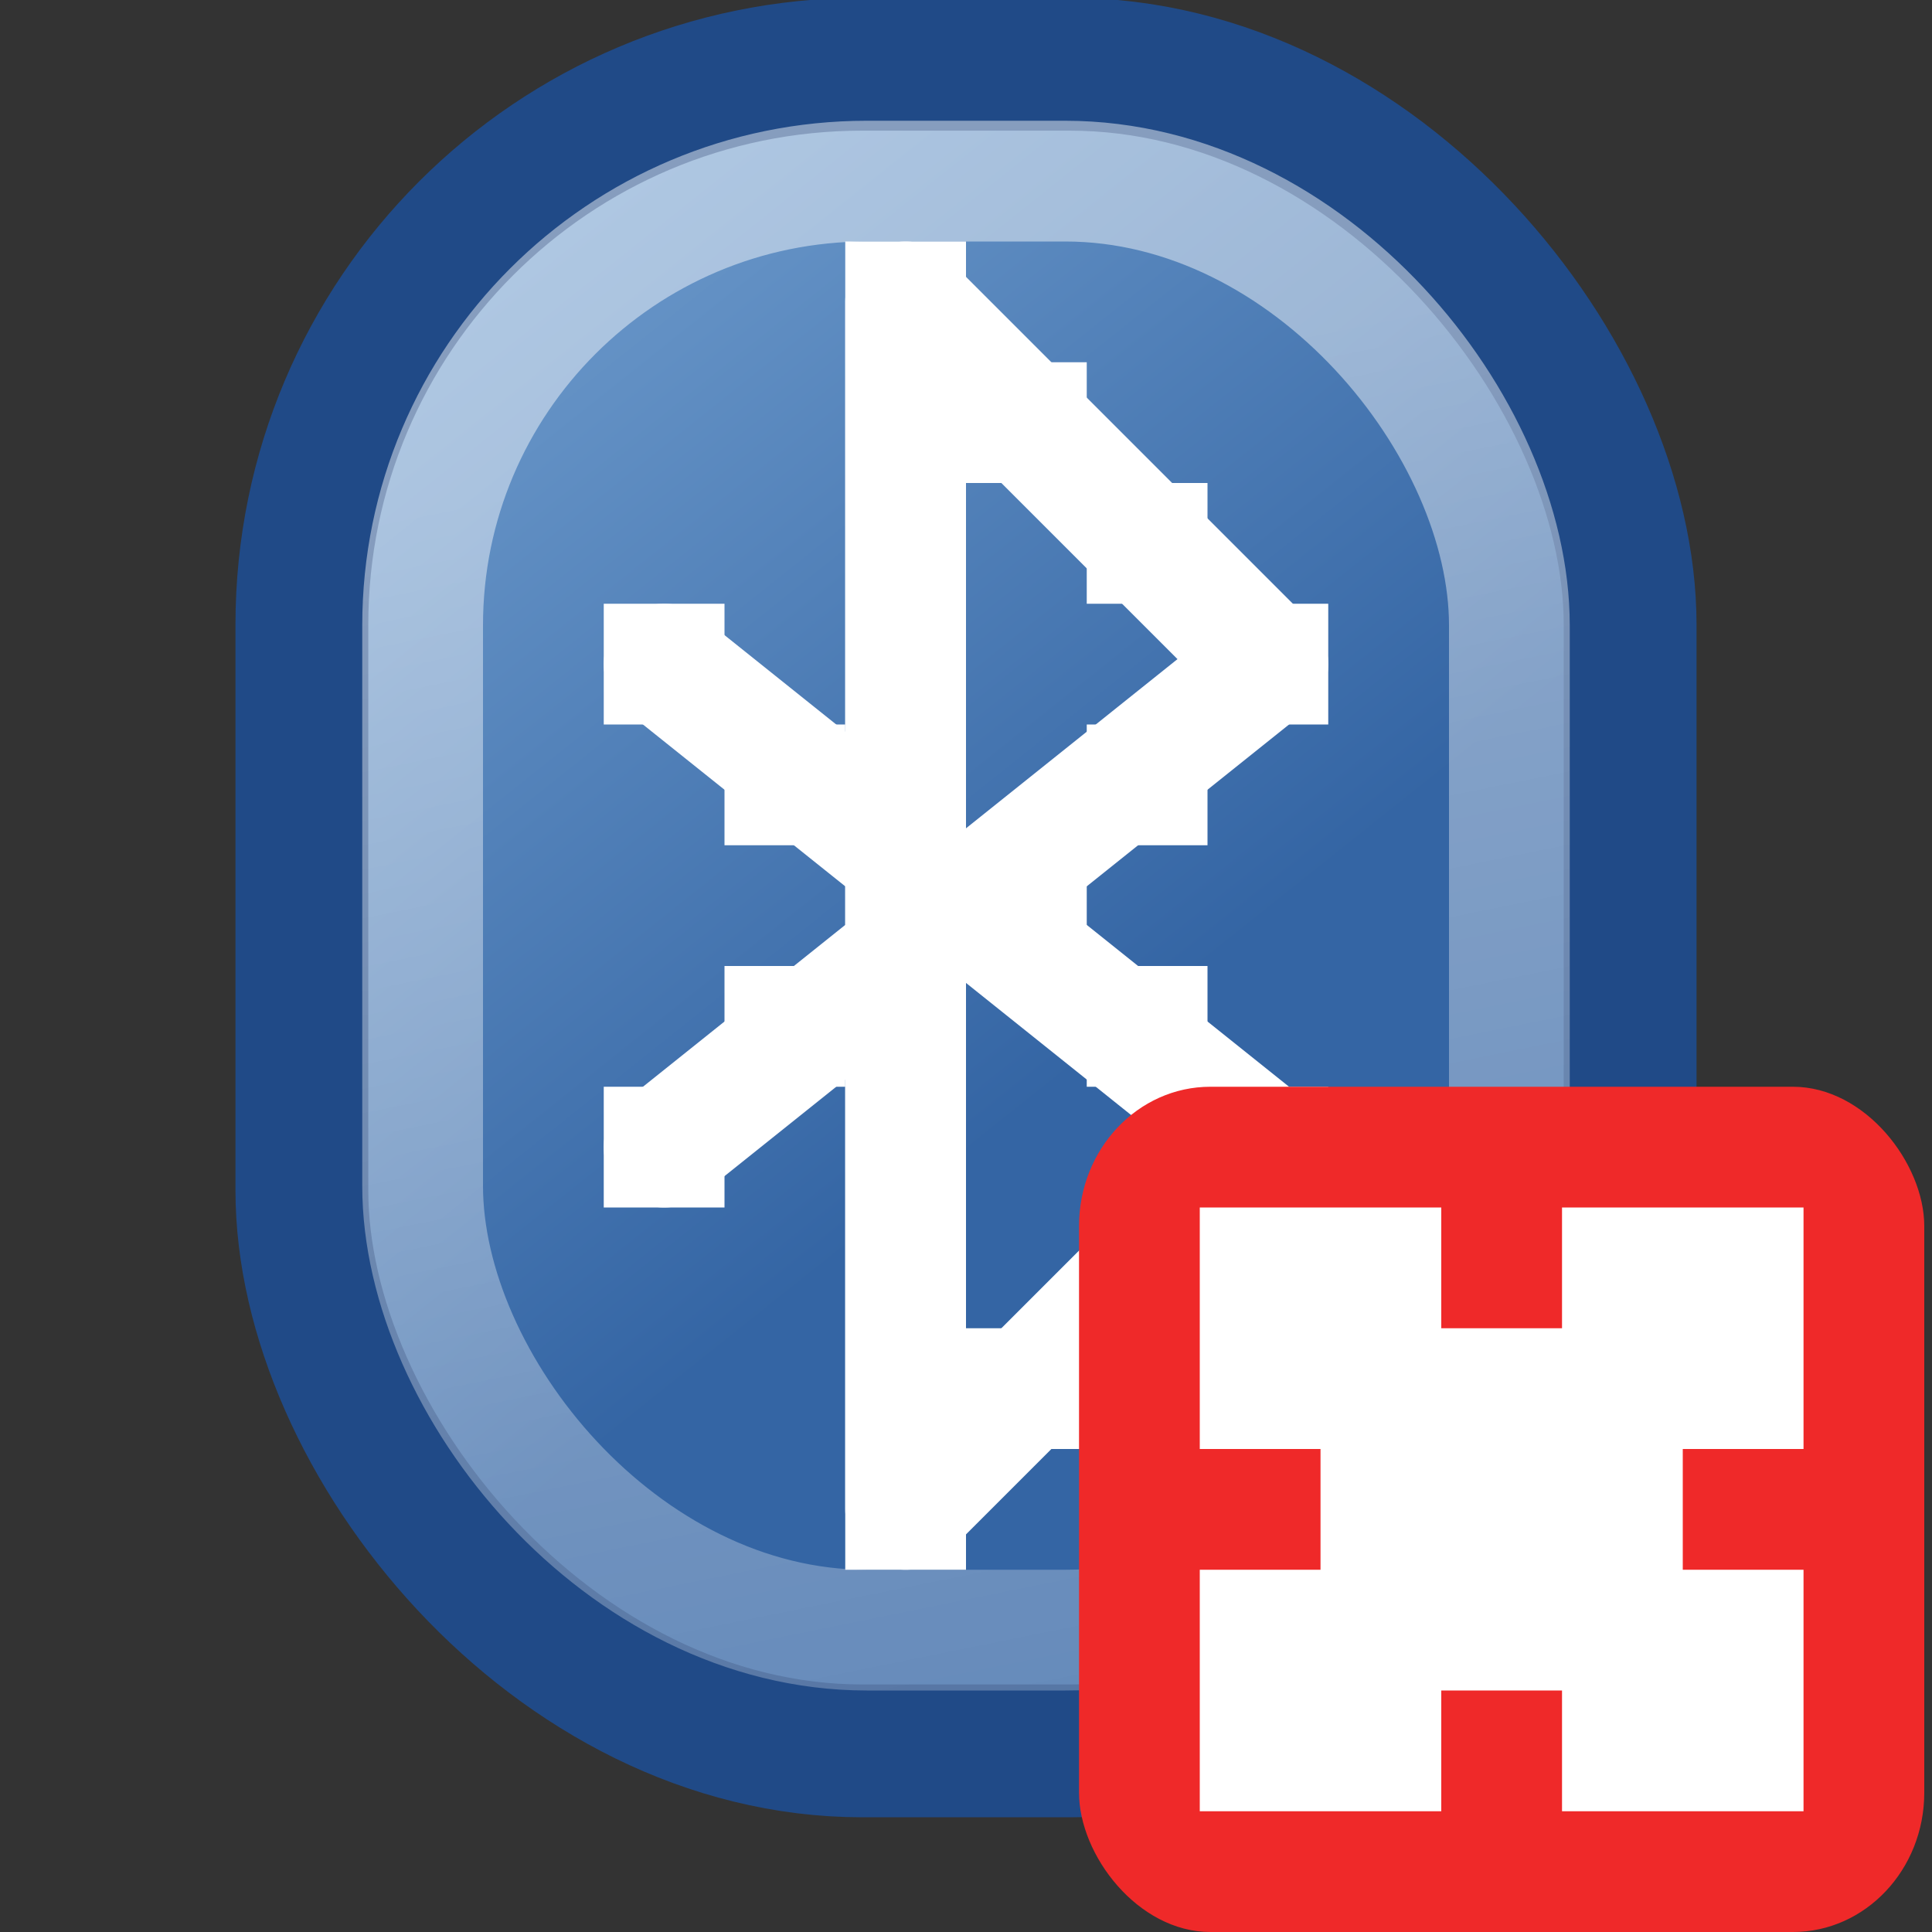 <?xml version="1.0" encoding="UTF-8" standalone="no"?>
<!-- Created with Inkscape (http://www.inkscape.org/) -->
<svg
   xmlns:dc="http://purl.org/dc/elements/1.1/"
   xmlns:cc="http://creativecommons.org/ns#"
   xmlns:rdf="http://www.w3.org/1999/02/22-rdf-syntax-ns#"
   xmlns:svg="http://www.w3.org/2000/svg"
   xmlns="http://www.w3.org/2000/svg"
   xmlns:xlink="http://www.w3.org/1999/xlink"
   xmlns:sodipodi="http://sodipodi.sourceforge.net/DTD/sodipodi-0.dtd"
   xmlns:inkscape="http://www.inkscape.org/namespaces/inkscape"
   width="16"
   height="16"
   id="svg2160"
   sodipodi:version="0.32"
   inkscape:version="0.46"
   version="1.0"
   sodipodi:docname="hicolor_status_16x16_bluetooth-disabled.svg"
   sodipodi:docbase="/home/lapo/Scrivania/bluetooth-icons"
   inkscape:output_extension="org.inkscape.output.svg.inkscape"
   inkscape:export-filename="/home/andreas/development/mate-bluetooth/icons/hicolor_status_16x16_bluetooth-disabled.png"
   inkscape:export-xdpi="90"
   inkscape:export-ydpi="90">
  <rect width="100%" height="100%" fill="#333333" stroke="none"/>
  <defs
     id="defs2162">
    <inkscape:perspective
       sodipodi:type="inkscape:persp3d"
       inkscape:vp_x="0 : 8 : 1"
       inkscape:vp_y="0 : 1000 : 0"
       inkscape:vp_z="16 : 8 : 1"
       inkscape:persp3d-origin="8 : 5.3333333 : 1"
       id="perspective35" />
    <linearGradient
       inkscape:collect="always"
       id="linearGradient3236">
      <stop
         style="stop-color:#ffffff;stop-opacity:1;"
         offset="0"
         id="stop3238" />
      <stop
         style="stop-color:#ffffff;stop-opacity:0;"
         offset="1"
         id="stop3240" />
    </linearGradient>
    <linearGradient
       inkscape:collect="always"
       id="linearGradient8666">
      <stop
         style="stop-color:#729fcf;stop-opacity:1"
         offset="0"
         id="stop8668" />
      <stop
         style="stop-color:#3465a4;stop-opacity:1"
         offset="1"
         id="stop8670" />
    </linearGradient>
    <linearGradient
       inkscape:collect="always"
       xlink:href="#linearGradient3236"
       id="linearGradient2254"
       gradientUnits="userSpaceOnUse"
       x1="5.837"
       y1="3.7"
       x2="10.424"
       y2="26.346"
       gradientTransform="translate(-70,0)" />
    <linearGradient
       inkscape:collect="always"
       xlink:href="#linearGradient8666"
       id="linearGradient2257"
       gradientUnits="userSpaceOnUse"
       gradientTransform="matrix(1,0,0,0.931,-70,6.66667e-2)"
       x1="4.288"
       y1="0.622"
       x2="10.619"
       y2="8" />
    <radialGradient
       gradientUnits="userSpaceOnUse"
       gradientTransform="matrix(6.126,0,0,10.108,-19.491,-245.562)"
       r="0.5"
       fy="27.117"
       fx="3.802"
       cy="27.117"
       cx="3.802"
       id="radialGradient7161"
       xlink:href="#linearGradient7155"
       inkscape:collect="always" />
    <radialGradient
       gradientUnits="userSpaceOnUse"
       gradientTransform="matrix(8.559,0,0,16.325,-41.573,-121.317)"
       r="0.5"
       fy="7.797"
       fx="5.5"
       cy="7.797"
       cx="5.5"
       id="radialGradient7149"
       xlink:href="#linearGradient7143"
       inkscape:collect="always" />
    <linearGradient
       gradientUnits="userSpaceOnUse"
       y2="35.763"
       x2="4.521"
       y1="23.95"
       x1="3.74"
       id="linearGradient7139"
       xlink:href="#linearGradient7133"
       inkscape:collect="always" />
    <linearGradient
       y2="34.136"
       x2="13.125"
       y1="20.375"
       x1="11.875"
       gradientTransform="matrix(0.5,0,0,0.498,-3.948,15.755)"
       gradientUnits="userSpaceOnUse"
       id="linearGradient6138"
       xlink:href="#linearGradient5254"
       inkscape:collect="always" />
    <linearGradient
       y2="20.976"
       x2="15.125"
       y1="26.997"
       x1="14.241"
       gradientTransform="matrix(0.5,0,0,0.498,-3.948,15.755)"
       gradientUnits="userSpaceOnUse"
       id="linearGradient6136"
       xlink:href="#linearGradient6371"
       inkscape:collect="always" />
    <linearGradient
       y2="30.314"
       x2="4.596"
       y1="14.457"
       x1="4.596"
       gradientTransform="matrix(0.333,0,0,0.311,-1.689,19.948)"
       gradientUnits="userSpaceOnUse"
       id="linearGradient6123"
       xlink:href="#linearGradient5254"
       inkscape:collect="always" />
    <linearGradient
       y2="35.054"
       x2="2.925"
       y1="24.368"
       x1="2.685"
       gradientTransform="matrix(0.861,0,0,0.507,-1.712,11.858)"
       gradientUnits="userSpaceOnUse"
       id="linearGradient6121"
       xlink:href="#linearGradient10055"
       inkscape:collect="always" />
    <radialGradient
       r="2.906"
       fy="21.844"
       fx="20.844"
       cy="21.844"
       cx="20.844"
       gradientUnits="userSpaceOnUse"
       id="radialGradient21688"
       xlink:href="#linearGradient21644"
       inkscape:collect="always" />
    <radialGradient
       r="2.906"
       fy="21.844"
       fx="20.844"
       cy="21.844"
       cx="20.844"
       gradientUnits="userSpaceOnUse"
       id="radialGradient21686"
       xlink:href="#linearGradient21662"
       inkscape:collect="always" />
    <radialGradient
       r="2.906"
       fy="21.844"
       fx="20.844"
       cy="21.844"
       cx="20.844"
       gradientUnits="userSpaceOnUse"
       id="radialGradient21684"
       xlink:href="#linearGradient21622"
       inkscape:collect="always" />
    <radialGradient
       gradientUnits="userSpaceOnUse"
       gradientTransform="matrix(1.915,-0.506,0.655,2.477,-48.624,-29.619)"
       r="6"
       fy="22.5"
       fx="7.14"
       cy="22.5"
       cx="7.14"
       id="radialGradient8199"
       xlink:href="#linearGradient9086"
       inkscape:collect="always" />
    <linearGradient
       gradientTransform="translate(-28,0)"
       gradientUnits="userSpaceOnUse"
       y2="32.629"
       x2="16.188"
       y1="18.812"
       x1="17.25"
       id="linearGradient6393"
       xlink:href="#linearGradient6387"
       inkscape:collect="always" />
    <linearGradient
       id="linearGradient6371">
      <stop
         id="stop6373"
         offset="0"
         style="stop-color:#888a85;stop-opacity:1" />
      <stop
         id="stop6375"
         offset="1"
         style="stop-color:#d3d7cf;stop-opacity:1;" />
    </linearGradient>
    <linearGradient
       id="linearGradient6387">
      <stop
         id="stop6389"
         offset="0"
         style="stop-color:white;stop-opacity:1;" />
      <stop
         id="stop6391"
         offset="1"
         style="stop-color:white;stop-opacity:0;" />
    </linearGradient>
    <linearGradient
       id="linearGradient9086">
      <stop
         style="stop-color:black;stop-opacity:1;"
         offset="0"
         id="stop9088" />
      <stop
         style="stop-color:black;stop-opacity:0;"
         offset="1"
         id="stop9090" />
    </linearGradient>
    <linearGradient
       id="linearGradient21622">
      <stop
         id="stop21624"
         offset="0"
         style="stop-color:#3465a4;stop-opacity:0;" />
      <stop
         style="stop-color:#3465a4;stop-opacity:0;"
         offset="0.792"
         id="stop21630" />
      <stop
         id="stop21626"
         offset="1"
         style="stop-color:#3465a4;stop-opacity:1" />
    </linearGradient>
    <linearGradient
       id="linearGradient21644">
      <stop
         style="stop-color:#3465a4;stop-opacity:0;"
         offset="0"
         id="stop21646" />
      <stop
         id="stop21648"
         offset="0.625"
         style="stop-color:#3465a4;stop-opacity:0;" />
      <stop
         style="stop-color:#3465a4;stop-opacity:1"
         offset="1"
         id="stop21650" />
    </linearGradient>
    <linearGradient
       id="linearGradient21662">
      <stop
         style="stop-color:#3465a4;stop-opacity:0;"
         offset="0"
         id="stop21664" />
      <stop
         id="stop21666"
         offset="0.75"
         style="stop-color:#3465a4;stop-opacity:0;" />
      <stop
         style="stop-color:#3465a4;stop-opacity:1"
         offset="1"
         id="stop21668" />
    </linearGradient>
    <linearGradient
       id="linearGradient10055">
      <stop
         id="stop10057"
         offset="0"
         style="stop-color:#bebebe;stop-opacity:1;" />
      <stop
         style="stop-color:#e8e8e8;stop-opacity:1;"
         offset="0.375"
         id="stop10061" />
      <stop
         id="stop10059"
         offset="1"
         style="stop-color:#5c5c5c;stop-opacity:1;" />
    </linearGradient>
    <linearGradient
       id="linearGradient5254">
      <stop
         style="stop-color:#707469;stop-opacity:1;"
         offset="0"
         id="stop5256" />
      <stop
         style="stop-color:#2e3335;stop-opacity:1;"
         offset="1"
         id="stop5258" />
    </linearGradient>
    <linearGradient
       id="linearGradient7133"
       inkscape:collect="always">
      <stop
         id="stop7135"
         offset="0"
         style="stop-color:#ffffff;stop-opacity:1;" />
      <stop
         id="stop7137"
         offset="1"
         style="stop-color:#ffffff;stop-opacity:0;" />
    </linearGradient>
    <linearGradient
       id="linearGradient7143"
       inkscape:collect="always">
      <stop
         id="stop7145"
         offset="0"
         style="stop-color:#ffffff;stop-opacity:1;" />
      <stop
         id="stop7147"
         offset="1"
         style="stop-color:#ffffff;stop-opacity:0;" />
    </linearGradient>
    <linearGradient
       id="linearGradient7155"
       inkscape:collect="always">
      <stop
         id="stop7157"
         offset="0"
         style="stop-color:#555753;stop-opacity:1;" />
      <stop
         id="stop7159"
         offset="1"
         style="stop-color:#555753;stop-opacity:0;" />
    </linearGradient>
    <inkscape:perspective
       id="perspective9174"
       inkscape:persp3d-origin="8 : 5.3333333 : 1"
       inkscape:vp_z="16 : 8 : 1"
       inkscape:vp_y="0 : 1000 : 0"
       inkscape:vp_x="0 : 8 : 1"
       sodipodi:type="inkscape:persp3d" />
    <radialGradient
       inkscape:collect="always"
       xlink:href="#linearGradient7155"
       id="radialGradient9264"
       gradientUnits="userSpaceOnUse"
       gradientTransform="matrix(6.126,0,0,10.108,-18.793,-264.481)"
       cx="3.802"
       cy="27.117"
       fx="3.802"
       fy="27.117"
       r="0.5" />
    <radialGradient
       inkscape:collect="always"
       xlink:href="#linearGradient7143"
       id="radialGradient9267"
       gradientUnits="userSpaceOnUse"
       gradientTransform="matrix(8.559,0,0,16.325,-41.573,-121.317)"
       cx="5.5"
       cy="7.797"
       fx="5.5"
       fy="7.797"
       r="0.5" />
    <linearGradient
       inkscape:collect="always"
       xlink:href="#linearGradient10055"
       id="linearGradient9270"
       gradientUnits="userSpaceOnUse"
       gradientTransform="matrix(0.861,0,0,0.507,-1.014,-7.061)"
       x1="2.685"
       y1="24.368"
       x2="2.925"
       y2="35.054" />
    <linearGradient
       inkscape:collect="always"
       xlink:href="#linearGradient5254"
       id="linearGradient9272"
       gradientUnits="userSpaceOnUse"
       gradientTransform="matrix(0.333,0,0,0.311,-0.991,1.029)"
       x1="4.596"
       y1="14.457"
       x2="4.596"
       y2="30.314" />
    <linearGradient
       inkscape:collect="always"
       xlink:href="#linearGradient6371"
       id="linearGradient9277"
       gradientUnits="userSpaceOnUse"
       gradientTransform="matrix(0.5,0,0,0.498,-3.25,-3.164)"
       x1="14.241"
       y1="26.997"
       x2="15.125"
       y2="20.976" />
    <linearGradient
       inkscape:collect="always"
       xlink:href="#linearGradient5254"
       id="linearGradient9279"
       gradientUnits="userSpaceOnUse"
       gradientTransform="matrix(0.5,0,0,0.498,-3.25,-3.164)"
       x1="11.875"
       y1="20.375"
       x2="13.125"
       y2="34.136" />
  </defs>
  <sodipodi:namedview
     id="base"
     pagecolor="#ffffff"
     bordercolor="#666666"
     borderopacity="1.0"
     inkscape:pageopacity="0.0"
     inkscape:pageshadow="2"
     inkscape:zoom="1"
     inkscape:cx="6.5667748"
     inkscape:cy="5.4702576"
     inkscape:current-layer="g9226"
     showgrid="false"
     inkscape:grid-bbox="true"
     inkscape:document-units="px"
     width="16px"
     height="16px"
     inkscape:window-width="872"
     inkscape:window-height="770"
     inkscape:window-x="95"
     inkscape:window-y="97"
     inkscape:grid-points="true"
     inkscape:showpageshadow="false"
     showborder="true">
    <inkscape:grid
       id="GridFromPre046Settings"
       type="xygrid"
       originx="0px"
       originy="0px"
       spacingx="0.5px"
       spacingy="0.5px"
       color="#0000ff"
       empcolor="#0000ff"
       opacity="0.2"
       empopacity="0.4"
       empspacing="2" />
  </sodipodi:namedview>
  <g
     id="layer1"
     inkscape:label="Layer 1"
     inkscape:groupmode="layer">
    <g
       id="g2254"
       transform="translate(70,0)">
      <rect
         ry="4.642"
         rx="4.642"
         y="0.532"
         x="-67.5"
         height="13.968"
         width="11"
         id="rect2168"
         style="color:#000000;fill:url(#linearGradient2257);fill-opacity:1;fill-rule:evenodd;stroke:#204a87;stroke-width:1.1;stroke-linecap:butt;stroke-linejoin:miter;marker:none;marker-start:none;marker-mid:none;marker-end:none;stroke-miterlimit:4;stroke-dasharray:none;stroke-dashoffset:0;stroke-opacity:1;visibility:visible;display:inline;overflow:visible" />
      <rect
         ry="3.679"
         rx="3.679"
         y="1.5"
         x="-66.5"
         height="12"
         width="9"
         id="rect3161"
         style="opacity:0.459;color:#000000;fill:none;fill-opacity:1;fill-rule:evenodd;stroke:url(#linearGradient2254);stroke-width:1;stroke-linecap:butt;stroke-linejoin:miter;marker:none;marker-start:none;marker-mid:none;marker-end:none;stroke-miterlimit:4;stroke-dasharray:none;stroke-dashoffset:0;stroke-opacity:1;visibility:visible;display:inline;overflow:visible" />
      <g
         id="g2259">
        <path
           style="fill:none;fill-rule:evenodd;stroke:#ffffff;stroke-width:1;stroke-linecap:round;stroke-linejoin:round;stroke-miterlimit:4;stroke-dasharray:none;stroke-opacity:1"
           d="M -64.5,9.5 L -59.5,5.5 L -62.5,2.5 L -62.5,12.5 L -59.5,9.5 L -64.5,5.5"
           id="path2874" />
        <g
           id="g2794"
           transform="translate(-56,5e-6)">
          <rect
             ry="5.172"
             rx="0"
             y="2"
             x="-7"
             height="11"
             width="1"
             id="rect2762"
             style="opacity:1;fill:#ffffff;fill-opacity:1;stroke:none;stroke-width:1;stroke-linecap:round;stroke-linejoin:miter;stroke-miterlimit:4;stroke-dasharray:none;stroke-dashoffset:0;stroke-opacity:1" />
          <rect
             ry="0.47"
             rx="0"
             y="11"
             x="-6"
             height="1"
             width="1"
             id="rect2764"
             style="opacity:1;fill:#ffffff;fill-opacity:1;stroke:none;stroke-width:1;stroke-linecap:round;stroke-linejoin:miter;stroke-miterlimit:4;stroke-dasharray:none;stroke-dashoffset:0;stroke-opacity:1" />
          <rect
             ry="0.47"
             rx="0"
             y="10"
             x="-5"
             height="1"
             width="1"
             id="rect2766"
             style="opacity:1;fill:#ffffff;fill-opacity:1;stroke:none;stroke-width:1;stroke-linecap:round;stroke-linejoin:miter;stroke-miterlimit:4;stroke-dasharray:none;stroke-dashoffset:0;stroke-opacity:1" />
          <rect
             ry="0.47"
             rx="0"
             y="9"
             x="-4"
             height="1"
             width="1"
             id="rect2768"
             style="opacity:1;fill:#ffffff;fill-opacity:1;stroke:none;stroke-width:1;stroke-linecap:round;stroke-linejoin:miter;stroke-miterlimit:4;stroke-dasharray:none;stroke-dashoffset:0;stroke-opacity:1" />
          <rect
             ry="0.47"
             rx="0"
             y="8"
             x="-5"
             height="1"
             width="1"
             id="rect2770"
             style="opacity:1;fill:#ffffff;fill-opacity:1;stroke:none;stroke-width:1;stroke-linecap:round;stroke-linejoin:miter;stroke-miterlimit:4;stroke-dasharray:none;stroke-dashoffset:0;stroke-opacity:1" />
          <rect
             ry="0.47"
             rx="0"
             y="7"
             x="-6"
             height="1"
             width="1"
             id="rect2772"
             style="opacity:1;fill:#ffffff;fill-opacity:1;stroke:none;stroke-width:1;stroke-linecap:round;stroke-linejoin:miter;stroke-miterlimit:4;stroke-dasharray:none;stroke-dashoffset:0;stroke-opacity:1" />
          <rect
             ry="0.47"
             rx="0"
             y="6"
             x="-5"
             height="1"
             width="1"
             id="rect2774"
             style="opacity:1;fill:#ffffff;fill-opacity:1;stroke:none;stroke-width:1;stroke-linecap:round;stroke-linejoin:miter;stroke-miterlimit:4;stroke-dasharray:none;stroke-dashoffset:0;stroke-opacity:1" />
          <rect
             ry="0.47"
             rx="0"
             y="5"
             x="-4"
             height="1"
             width="1"
             id="rect2776"
             style="opacity:1;fill:#ffffff;fill-opacity:1;stroke:none;stroke-width:1;stroke-linecap:round;stroke-linejoin:miter;stroke-miterlimit:4;stroke-dasharray:none;stroke-dashoffset:0;stroke-opacity:1" />
          <rect
             ry="0.47"
             rx="0"
             y="4"
             x="-5"
             height="1"
             width="1"
             id="rect2778"
             style="opacity:1;fill:#ffffff;fill-opacity:1;stroke:none;stroke-width:1;stroke-linecap:round;stroke-linejoin:miter;stroke-miterlimit:4;stroke-dasharray:none;stroke-dashoffset:0;stroke-opacity:1" />
          <rect
             ry="0.47"
             rx="0"
             y="3"
             x="-6"
             height="1"
             width="1"
             id="rect2780"
             style="opacity:1;fill:#ffffff;fill-opacity:1;stroke:none;stroke-width:1;stroke-linecap:round;stroke-linejoin:miter;stroke-miterlimit:4;stroke-dasharray:none;stroke-dashoffset:0;stroke-opacity:1" />
          <rect
             ry="0.47"
             rx="0"
             y="6"
             x="-8"
             height="1"
             width="1"
             id="rect2782"
             style="opacity:1;fill:#ffffff;fill-opacity:1;stroke:none;stroke-width:1;stroke-linecap:round;stroke-linejoin:miter;stroke-miterlimit:4;stroke-dasharray:none;stroke-dashoffset:0;stroke-opacity:1" />
          <rect
             ry="0.47"
             rx="0"
             y="5"
             x="-9"
             height="1"
             width="1"
             id="rect2784"
             style="opacity:1;fill:#ffffff;fill-opacity:1;stroke:none;stroke-width:1;stroke-linecap:round;stroke-linejoin:miter;stroke-miterlimit:4;stroke-dasharray:none;stroke-dashoffset:0;stroke-opacity:1" />
          <rect
             ry="0.47"
             rx="0"
             y="8"
             x="-8"
             height="1"
             width="1"
             id="rect2788"
             style="opacity:1;fill:#ffffff;fill-opacity:1;stroke:none;stroke-width:1;stroke-linecap:round;stroke-linejoin:miter;stroke-miterlimit:4;stroke-dasharray:none;stroke-dashoffset:0;stroke-opacity:1" />
          <rect
             ry="0.47"
             rx="0"
             y="9"
             x="-9"
             height="1"
             width="1"
             id="rect2790"
             style="opacity:1;fill:#ffffff;fill-opacity:1;stroke:none;stroke-width:1;stroke-linecap:round;stroke-linejoin:miter;stroke-miterlimit:4;stroke-dasharray:none;stroke-dashoffset:0;stroke-opacity:1" />
        </g>
      </g>
    </g>
    <g
       id="g9226"
       transform="translate(-153.126,-40.081)">
      <g
         transform="translate(0.698,-18.919)"
         style="display:none"
         inkscape:label="constr"
         id="layer3">
        <path
           sodipodi:nodetypes="cccc"
           id="path7288"
           d="M -8.219,10.5 L -20.219,22.5 L -8.219,34.5 L -8.219,10.5 z"
           style="opacity:0.83;fill:url(#radialGradient8199);fill-opacity:1;fill-rule:evenodd;stroke:none;stroke-width:1px;stroke-linecap:butt;stroke-linejoin:miter;stroke-opacity:1;display:inline" />
        <path
           sodipodi:nodetypes="cccc"
           id="path2791"
           d="M -7,10.5 L -19,22.5 L -7,34.5 L -7,10.5 z"
           style="opacity:0.768;fill:none;fill-opacity:1;fill-rule:evenodd;stroke:url(#linearGradient6393);stroke-width:1px;stroke-linecap:butt;stroke-linejoin:miter;stroke-opacity:1;display:inline" />
        <path
           transform="translate(-42,0)"
           d="M 19.375,9 C 19.201,9.053 19.069,9.197 19.031,9.375 C 18.328,11.954 16.604,12.962 14.344,14.469 C 12.083,15.976 9.359,17.943 7.062,22.281 C 6.995,22.419 6.995,22.581 7.062,22.719 C 9.359,27.057 12.083,29.024 14.344,30.531 C 16.604,32.038 18.328,33.046 19.031,35.625 C 19.111,35.846 19.333,35.982 19.566,35.952 C 19.799,35.922 19.979,35.734 20,35.5 L 20,9.5 C 20.005,9.343 19.936,9.192 19.813,9.094 C 19.69,8.995 19.527,8.961 19.375,9 z"
           id="path21580"
           style="opacity:0.633;fill:#fce94f;fill-opacity:1;fill-rule:evenodd;stroke:none;stroke-width:1px;stroke-linecap:butt;stroke-linejoin:miter;stroke-opacity:1;display:inline"
           inkscape:original="M 19.5 9.5 C 18 15 12 14 7.5 22.5 C 12 31 18 30 19.5 35.5 L 19.5 9.5 z "
           inkscape:radius="0.50000006"
           sodipodi:type="inkscape:offset" />
        <path
           id="path21676"
           d="M -47.5,22.5 L -20,-8 L -20,56 L -47.5,22.5 z"
           style="fill:none;fill-rule:evenodd;stroke:#000000;stroke-width:1px;stroke-linecap:butt;stroke-linejoin:miter;stroke-opacity:1;display:inline" />
        <path
           transform="matrix(7.99,0,0,7.99,-220.773,-152.04)"
           d="M 23.688,21.844 A 2.844,2.844 0 1 1 18,21.844 A 2.844,2.844 0 1 1 23.688,21.844 z"
           sodipodi:ry="2.84375"
           sodipodi:rx="2.84375"
           sodipodi:cy="21.84375"
           sodipodi:cx="20.84375"
           id="path21678"
           style="opacity:1;fill:url(#radialGradient21684);fill-opacity:1;stroke:#204a87;stroke-width:0.125;stroke-linecap:round;stroke-linejoin:round;stroke-miterlimit:4;stroke-dasharray:none;stroke-dashoffset:1.2;stroke-opacity:1;display:inline"
           sodipodi:type="arc" />
        <path
           transform="matrix(5.529,0,0,5.529,-169.465,-98.271)"
           d="M 23.688,21.844 A 2.844,2.844 0 1 1 18,21.844 A 2.844,2.844 0 1 1 23.688,21.844 z"
           sodipodi:ry="2.84375"
           sodipodi:rx="2.84375"
           sodipodi:cy="21.84375"
           sodipodi:cx="20.84375"
           id="path21680"
           style="opacity:1;fill:url(#radialGradient21686);fill-opacity:1;stroke:#204a87;stroke-width:0.181;stroke-linecap:round;stroke-linejoin:round;stroke-miterlimit:4;stroke-dasharray:none;stroke-dashoffset:1.2;stroke-opacity:1;display:inline"
           sodipodi:type="arc" />
        <path
           transform="matrix(3.419,0,0,3.419,-125.487,-52.183)"
           d="M 23.688,21.844 A 2.844,2.844 0 1 1 18,21.844 A 2.844,2.844 0 1 1 23.688,21.844 z"
           sodipodi:ry="2.84375"
           sodipodi:rx="2.84375"
           sodipodi:cy="21.84375"
           sodipodi:cx="20.84375"
           id="path21682"
           style="opacity:1;fill:url(#radialGradient21688);fill-opacity:1;stroke:#204a87;stroke-width:0.292;stroke-linecap:round;stroke-linejoin:round;stroke-miterlimit:4;stroke-dasharray:none;stroke-dashoffset:1.2;stroke-opacity:1;display:inline"
           sodipodi:type="arc" />
      </g>
      <g
         transform="translate(0.698,-18.919)"
         style="display:inline"
         id="g9236"
         inkscape:label="Livello 1" />
      <g
         id="g7188"
         transform="translate(154.76,55.162)">
        <rect
           ry="1.154"
           rx="1.088"
           y="-6.081"
           x="7.302"
           height="7"
           width="7"
           id="rect7176"
           style="opacity:1;fill:#ef2929;fill-opacity:1;fill-rule:evenodd;stroke:none;stroke-width:1;stroke-linecap:round;stroke-linejoin:miter;stroke-miterlimit:4;stroke-dasharray:none;stroke-dashoffset:0.7;stroke-opacity:1" />
        <rect
           ry="0"
           rx="0"
           y="-5.081"
           x="8.302"
           height="2"
           width="2"
           id="rect7178"
           style="opacity:1;fill:#ffffff;fill-opacity:1;fill-rule:evenodd;stroke:none;stroke-width:1;stroke-linecap:round;stroke-linejoin:miter;stroke-miterlimit:4;stroke-dasharray:none;stroke-dashoffset:0.7;stroke-opacity:1" />
        <rect
           ry="0"
           rx="0"
           y="-5.081"
           x="11.302"
           height="2"
           width="2"
           id="rect7180"
           style="opacity:1;fill:#ffffff;fill-opacity:1;fill-rule:evenodd;stroke:none;stroke-width:1;stroke-linecap:round;stroke-linejoin:miter;stroke-miterlimit:4;stroke-dasharray:none;stroke-dashoffset:0.7;stroke-opacity:1" />
        <rect
           ry="0"
           rx="0"
           y="-2.081"
           x="11.302"
           height="2"
           width="2"
           id="rect7182"
           style="opacity:1;fill:#ffffff;fill-opacity:1;fill-rule:evenodd;stroke:none;stroke-width:1;stroke-linecap:round;stroke-linejoin:miter;stroke-miterlimit:4;stroke-dasharray:none;stroke-dashoffset:0.7;stroke-opacity:1" />
        <rect
           ry="0"
           rx="0"
           y="-2.081"
           x="8.302"
           height="2"
           width="2"
           id="rect7184"
           style="opacity:1;fill:#ffffff;fill-opacity:1;fill-rule:evenodd;stroke:none;stroke-width:1;stroke-linecap:round;stroke-linejoin:miter;stroke-miterlimit:4;stroke-dasharray:none;stroke-dashoffset:0.7;stroke-opacity:1" />
        <rect
           ry="0"
           rx="0"
           y="-4.081"
           x="9.302"
           height="3"
           width="3"
           id="rect7186"
           style="opacity:1;fill:#ffffff;fill-opacity:1;fill-rule:evenodd;stroke:none;stroke-width:1;stroke-linecap:round;stroke-linejoin:miter;stroke-miterlimit:4;stroke-dasharray:none;stroke-dashoffset:0.7;stroke-opacity:1" />
      </g>
    </g>
  </g>
</svg>
